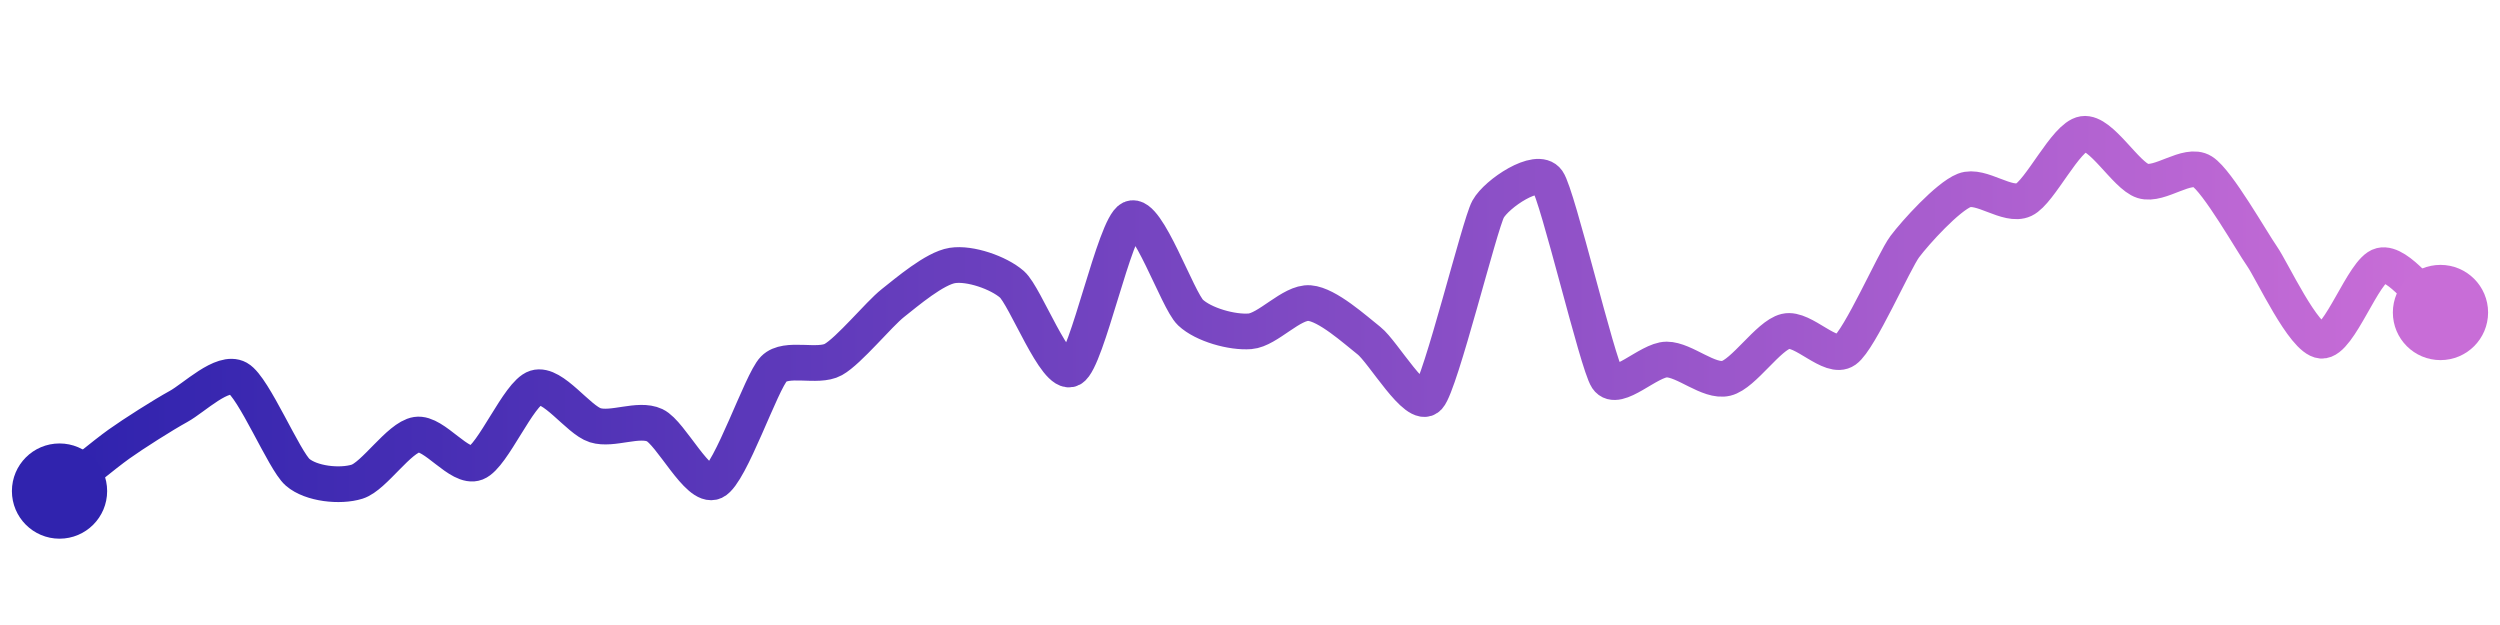 <svg width="200" height="50" viewBox="0 0 210 50" xmlns="http://www.w3.org/2000/svg">
    <defs>
        <linearGradient x1="0%" y1="0%" x2="100%" y2="0%" id="a">
            <stop stop-color="#3023AE" offset="0%"/>
            <stop stop-color="#C86DD7" offset="100%"/>
        </linearGradient>
    </defs>
    <path stroke="url(#a)"
          stroke-width="3"
          stroke-linejoin="round"
          stroke-linecap="round"
          d="M5 40 C 6.18 39.07, 8.78 36.92, 10 36.05 S 13.69 33.61, 15 32.89 S 18.69 29.8, 20 30.53 S 23.87 37.44, 25 38.42 S 28.57 39.66, 30 39.21 S 33.52 35.49, 35 35.26 S 38.6 38.18, 40 37.63 S 43.57 31.77, 45 31.32 S 48.57 34.02, 50 34.47 S 53.64 33.83, 55 34.47 S 58.64 39.85, 60 39.21 S 63.95 30.81, 65 29.74 S 68.69 29.68, 70 28.95 S 73.82 25.14, 75 24.21 S 78.52 21.28, 80 21.05 S 83.87 21.65, 85 22.63 S 88.69 30.46, 90 29.74 S 93.64 17.75, 95 17.11 S 98.91 23.97, 100 25 S 103.5 26.7, 105 26.58 S 108.5 24.09, 110 24.21 S 113.82 26.44, 115 27.37 S 118.99 33.22, 120 32.11 S 124.28 17.63, 125 16.32 S 129.14 12.72, 130 13.95 S 134.17 29.28, 135 30.53 S 138.5 28.95, 140 28.95 S 143.54 30.88, 145 30.53 S 148.54 26.93, 150 26.58 S 153.78 29.03, 155 28.16 S 159.1 20.67, 160 19.47 S 163.6 15.29, 165 14.74 S 168.64 16.17, 170 15.53 S 173.52 10.23, 175 10 S 178.57 13.5, 180 13.95 S 183.73 12.36, 185 13.16 S 189.14 19.03, 190 20.26 S 193.5 27.25, 195 27.37 S 198.54 21.4, 200 21.05 S 203.82 24.07, 205 25"
          fill="none"/>
    <circle r="4" cx="5" cy="40" fill="#3023AE"/>
    <circle r="4" cx="205" cy="25" fill="#C86DD7"/>      
</svg>